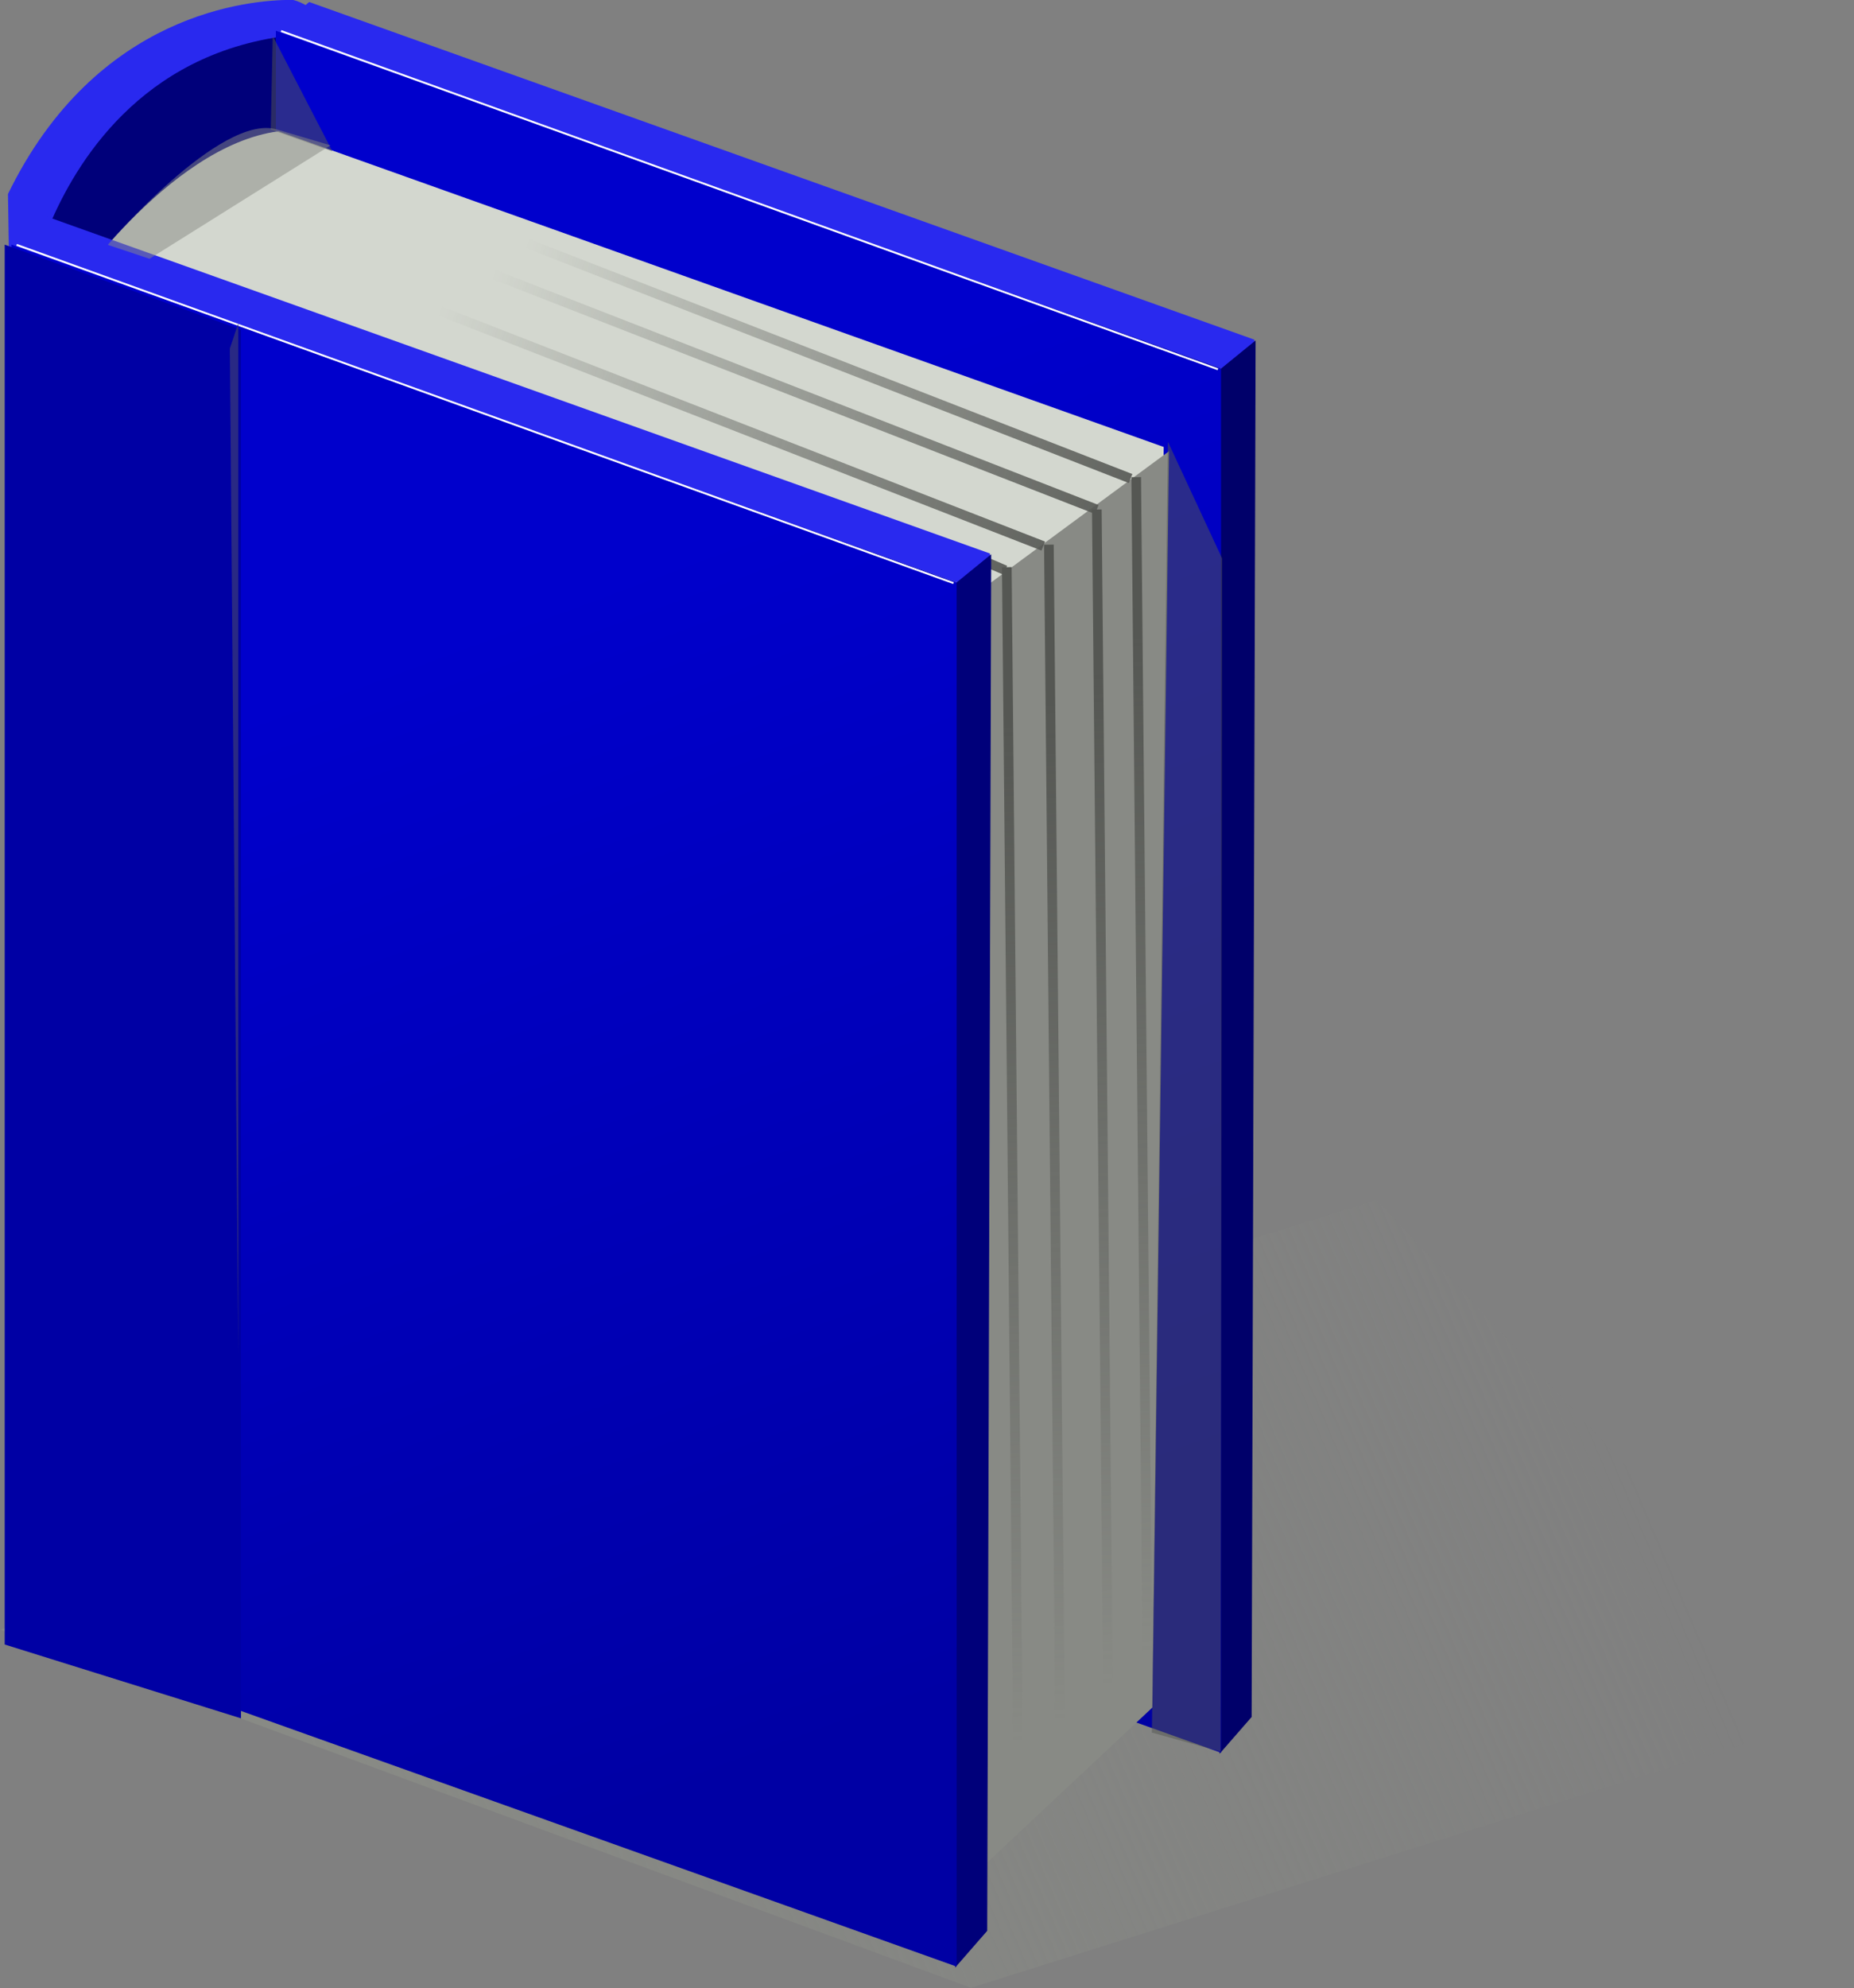 <?xml version="1.0" encoding="UTF-8" standalone="no"?>
<svg
   xmlns:dc="http://purl.org/dc/elements/1.1/"
   xmlns:cc="http://creativecommons.org/ns#"
   xmlns:rdf="http://www.w3.org/1999/02/22-rdf-syntax-ns#"
   xmlns:svg="http://www.w3.org/2000/svg"
   xmlns="http://www.w3.org/2000/svg"
   xmlns:xlink="http://www.w3.org/1999/xlink"
   xmlns:sodipodi="http://sodipodi.sourceforge.net/DTD/sodipodi-0.dtd"
   xmlns:inkscape="http://www.inkscape.org/namespaces/inkscape"
   id="svg2"
   sodipodi:docname="configuration.svg"
   viewBox="0 0 95.979 102.896"
   sodipodi:version="0.32"
   version="1.1"
   inkscape:output_extension="org.inkscape.output.svg.inkscape"
   inkscape:version="1.0.2 (e86c870879, 2021-01-15)"
   width="95.979"
   height="102.896"
   inkscape:export-filename="/run/media/shivanandvp/DATA/Development/RebornOS/fenix-libraries/fenix_library-configuration/media/icons/configuration.png"
   inkscape:export-xdpi="150"
   inkscape:export-ydpi="150">
  <rect x="0" y="0" width="95.979" height="102.896" fill="#808080" stroke="none"/>
  <defs
     id="defs4">
    <linearGradient
       id="linearGradient882"
       inkscape:collect="always">
      <stop
         id="stop878"
         style="stop-color:#0000cc;stop-opacity:1"
         offset="0" />
      <stop
         id="stop880"
         style="stop-color:#0000a4;stop-opacity:1"
         offset="1" />
    </linearGradient>
    <linearGradient
       id="linearGradient3690"
       inkscape:collect="always">
      <stop
         id="stop3692"
         style="stop-color:#555753"
         offset="0" />
      <stop
         id="stop3694"
         style="stop-color:#555753;stop-opacity:0"
         offset="1" />
    </linearGradient>
    <linearGradient
       id="linearGradient3585"
       inkscape:collect="always">
      <stop
         id="stop3587"
         style="stop-color:#0000cc;stop-opacity:1"
         offset="0" />
      <stop
         id="stop3589"
         style="stop-color:#0000a4;stop-opacity:1"
         offset="1" />
    </linearGradient>
    <linearGradient
       id="linearGradient3665"
       y2="167.86"
       xlink:href="#linearGradient882"
       gradientUnits="userSpaceOnUse"
       x2="-98.75"
       gradientTransform="translate(-22.451,-11.49)"
       y1="119.36"
       x1="-116.75"
       inkscape:collect="always" />
    <linearGradient
       id="linearGradient3696"
       y2="145.85"
       xlink:href="#linearGradient3690"
       gradientUnits="userSpaceOnUse"
       x2="-117.13"
       y1="100.77"
       x1="-118.71"
       inkscape:collect="always" />
    <linearGradient
       id="linearGradient3700"
       y2="145.85"
       xlink:href="#linearGradient3690"
       gradientUnits="userSpaceOnUse"
       x2="-117.13"
       gradientTransform="translate(5.75,-4)"
       y1="100.77"
       x1="-118.71"
       inkscape:collect="always" />
    <linearGradient
       id="linearGradient3704"
       y2="145.85"
       xlink:href="#linearGradient3690"
       gradientUnits="userSpaceOnUse"
       x2="-117.13"
       gradientTransform="translate(4,-2.562)"
       y1="100.77"
       x1="-118.71"
       inkscape:collect="always" />
    <linearGradient
       id="linearGradient3708"
       y2="145.85"
       xlink:href="#linearGradient3690"
       gradientUnits="userSpaceOnUse"
       x2="-117.13"
       gradientTransform="translate(1.875,-1)"
       y1="100.77"
       x1="-118.71"
       inkscape:collect="always" />
    <linearGradient
       id="linearGradient3712"
       y2="85.226"
       xlink:href="#linearGradient3690"
       gradientUnits="userSpaceOnUse"
       x2="-146.38"
       gradientTransform="translate(4,-2.562)"
       y1="93.952"
       x1="-115.83"
       inkscape:collect="always" />
    <linearGradient
       id="linearGradient3716"
       y2="85.226"
       xlink:href="#linearGradient3690"
       gradientUnits="userSpaceOnUse"
       x2="-146.38"
       gradientTransform="translate(5.5,-3.938)"
       y1="93.952"
       x1="-115.83"
       inkscape:collect="always" />
    <linearGradient
       id="linearGradient3720"
       y2="85.226"
       xlink:href="#linearGradient3690"
       gradientUnits="userSpaceOnUse"
       x2="-146.38"
       gradientTransform="translate(1.625,-0.938)"
       y1="93.952"
       x1="-115.83"
       inkscape:collect="always" />
    <linearGradient
       id="linearGradient3724"
       y2="85.226"
       xlink:href="#linearGradient3690"
       gradientUnits="userSpaceOnUse"
       x2="-146.38"
       gradientTransform="translate(-0.25,0.312)"
       y1="93.952"
       x1="-115.83"
       inkscape:collect="always" />
    <linearGradient
       id="linearGradient3832"
       y2="133.83"
       gradientUnits="userSpaceOnUse"
       x2="-91.217"
       y1="156.81"
       x1="-145.31"
       inkscape:collect="always">
      <stop
         id="stop3828"
         style="stop-color:#888a85"
         offset="0" />
      <stop
         id="stop3830"
         style="stop-color:#888a85;stop-opacity:0"
         offset="1" />
    </linearGradient>
    <linearGradient
       inkscape:collect="always"
       xlink:href="#linearGradient3585"
       id="linearGradient919"
       gradientUnits="userSpaceOnUse"
       gradientTransform="translate(-22.451,-11.49)"
       x1="-116.75"
       y1="119.36"
       x2="-98.75"
       y2="167.86" />
  </defs>
  <sodipodi:namedview
     id="base"
     bordercolor="#666666"
     inkscape:pageshadow="2"
     inkscape:window-y="0"
     pagecolor="#ffffff"
     inkscape:window-height="996"
     inkscape:window-maximized="1"
     inkscape:zoom="7.9999999"
     inkscape:window-x="0"
     showgrid="false"
     borderopacity="1.0"
     inkscape:current-layer="g3842"
     inkscape:cx="40.509872"
     inkscape:cy="70.019908"
     showguides="true"
     inkscape:guide-bbox="true"
     inkscape:window-width="1920"
     inkscape:pageopacity="0.0"
     inkscape:document-units="px"
     inkscape:document-rotation="0"
     fit-margin-top="0"
     fit-margin-left="0"
     fit-margin-right="0"
     fit-margin-bottom="0" />
  <g
     id="layer1"
     inkscape:label="Capa 1"
     inkscape:groupmode="layer"
     transform="translate(-12.309,-25.886)">
    <g
       id="g3842"
       transform="matrix(1.165,0,0,1.165,203.03,-53.923)">
      <path
         id="path3824"
         sodipodi:nodetypes="ccccc"
         style="fill:url(#linearGradient3832);fill-rule:evenodd"
         d="m -81.317,144.44 -21.213,-22.627 -61.165,19.092 43.134,15.91 39.244,-12.374 z" />
      <path
         id="path3740"
         sodipodi:nodetypes="cccccc"
         style="fill:#2929ef;fill-opacity:1"
         d="m -150.75,68.5 c -1.826,0.003 -8.668,0.531 -12.605,8.625 l 0.125,7.75 h 13.043 l 0.286,-16.021 c 0,0 -0.587,-0.354 -0.848,-0.354 z" />
      <path
         id="rect3728"
         sodipodi:nodetypes="ccccc"
         style="fill:#00007a;fill-opacity:1"
         d="m -161.4,78.266 -1.1,6.109 h 12.312 l -0.125,-14.344 c -6.786,0.557 -9.834,5.386 -11.09,8.235 z" />
      <g
         id="g3659"
         transform="translate(1.25,-18.25)">
        <path
           id="path3655"
           style="fill:#2929ef;fill-opacity:1"
           d="m -109.22,101.97 v -0.125 l -42,-15 -1.562,1.312 42.094,14.969 v 0.406" />
        <path
           id="path3645"
           sodipodi:nodetypes="cccc"
           style="fill:#00006a;fill-opacity:1"
           d="m -110.81,103.22 0.044,61.447 1.425,-1.634 0.177,-61.154" />
        <path
           id="rect3517"
           sodipodi:nodetypes="ccccc"
           style="fill:url(#linearGradient919)"
           d="m -152.7,88.122 42,15 v 61.5 l -42,-15 z" />
        <path
           id="path3657"
           sodipodi:nodetypes="cc"
           style="fill:none;stroke:#ffffff;stroke-width:0.086"
           d="m -152.47,88.134 41.631,15.026" />
      </g>
      <path
         id="path3684"
         sodipodi:nodetypes="cccccc"
         style="fill:#d3d7cf;fill-rule:evenodd"
         d="m -160.25,124.61 0.75,-42 -1.338,-0.772 c 0,0 4.538,-6.838 9.5,-7.5 l 39.34,14.024 -0.009,0.687" />
      <path
         id="path3679"
         style="fill:#888a85;fill-rule:evenodd"
         d="m -111.76,88.55 -0.741,55.813 -8,7.5 -39.75,-13.75 0.25,-14" />
      <path
         id="path3722"
         sodipodi:nodetypes="cc"
         style="fill:#888a85;fill-opacity:0.75;fill-rule:evenodd;stroke:url(#linearGradient3724);stroke-width:0.429"
         d="m -119.04,93.838 -1.148,-0.491" />
      <g
         id="g3667"
         transform="translate(-10.5,-8.75)">
        <path
           id="path3669"
           style="fill:#2929ef;fill-opacity:1"
           d="m -109.22,101.97 v -0.125 l -42,-15 -1.562,1.312 42.094,14.969 v 0.406" />
        <path
           id="path3671"
           sodipodi:nodetypes="cccc"
           style="fill:#00007a;fill-opacity:1"
           d="m -110.81,103.22 0.044,61.447 1.425,-1.634 0.177,-61.154" />
        <path
           id="path3673"
           sodipodi:nodetypes="ccccc"
           style="fill:url(#linearGradient3665)"
           d="m -152.7,88.122 42,15 v 61.5 l -42,-15 z" />
        <path
           id="path3675"
           sodipodi:nodetypes="cc"
           style="fill:none;stroke:#ffffff;stroke-width:0.086"
           d="m -152.47,88.134 41.631,15.026" />
      </g>
      <path
         id="path3686"
         sodipodi:nodetypes="cc"
         style="fill:#888a85;fill-opacity:0.75;fill-rule:evenodd;stroke:url(#linearGradient3696);stroke-width:0.429"
         d="m -118.97,93.702 0.53,55.861" />
      <path
         id="path3698"
         sodipodi:nodetypes="cc"
         style="fill:#888a85;fill-opacity:0.75;fill-rule:evenodd;stroke:url(#linearGradient3700);stroke-width:0.429"
         d="m -113.22,89.702 0.53,55.861" />
      <path
         id="path3702"
         sodipodi:nodetypes="cc"
         style="fill:#888a85;fill-opacity:0.75;fill-rule:evenodd;stroke:url(#linearGradient3704);stroke-width:0.429"
         d="m -114.97,91.14 0.53,55.861" />
      <path
         id="path3706"
         sodipodi:nodetypes="cc"
         style="fill:#888a85;fill-opacity:0.75;fill-rule:evenodd;stroke:url(#linearGradient3708);stroke-width:0.429"
         d="m -117.1,92.702 0.53,55.861" />
      <path
         id="path3710"
         sodipodi:nodetypes="cc"
         style="fill:#888a85;fill-opacity:0.75;fill-rule:evenodd;stroke:url(#linearGradient3712);stroke-width:0.429"
         d="M -114.97,91.14 -150.94,77.126" />
      <path
         id="path3714"
         sodipodi:nodetypes="cc"
         style="fill:#888a85;fill-opacity:0.75;fill-rule:evenodd;stroke:url(#linearGradient3716);stroke-width:0.429"
         d="M -113.47,89.765 -149.44,75.751" />
      <path
         id="path3718"
         sodipodi:nodetypes="cc"
         style="fill:#888a85;fill-opacity:0.75;fill-rule:evenodd;stroke:url(#linearGradient3720);stroke-width:0.429"
         d="M -117.35,92.765 -153.32,78.751" />
      <path
         id="path3748"
         sodipodi:nodetypes="cccc"
         style="opacity:0.5;fill:#555753;fill-rule:evenodd"
         d="m -151.59,70.102 2.652,5.127 -2.74,-0.972 0.088,-4.154 z" />
      <path
         id="path3750"
         sodipodi:nodetypes="csccc"
         style="opacity:0.5;fill:#888a85;fill-rule:evenodd"
         d="m -158.92,79.383 c 0,0 5.012,-5.867 7.513,-5.127 l 2.386,0.707 -8.043,5.038 -1.856,-0.619 z" />
      <path
         id="path3752"
         sodipodi:nodetypes="ccccc"
         style="opacity:0.5;fill:#555753;fill-rule:evenodd"
         d="m -111.81,88.134 2.408,5.181 -0.069,53.008 -3.053,-0.847 0.713,-57.342 z" />
      <path
         id="rect3834"
         sodipodi:nodetypes="ccccc"
         style="fill:#0000a4;fill-opacity:1"
         d="m -163.5,79.375 v 62.188 l 10.5,3.28 v -61.688 z" />
      <path
         id="path3840"
         sodipodi:nodetypes="cccc"
         style="fill:#292984;fill-rule:evenodd;fill-opacity:1"
         d="m -153.12,82.862 -0.375,1.125 0.375,44.625 z" />
    </g>
  </g>
</svg>
